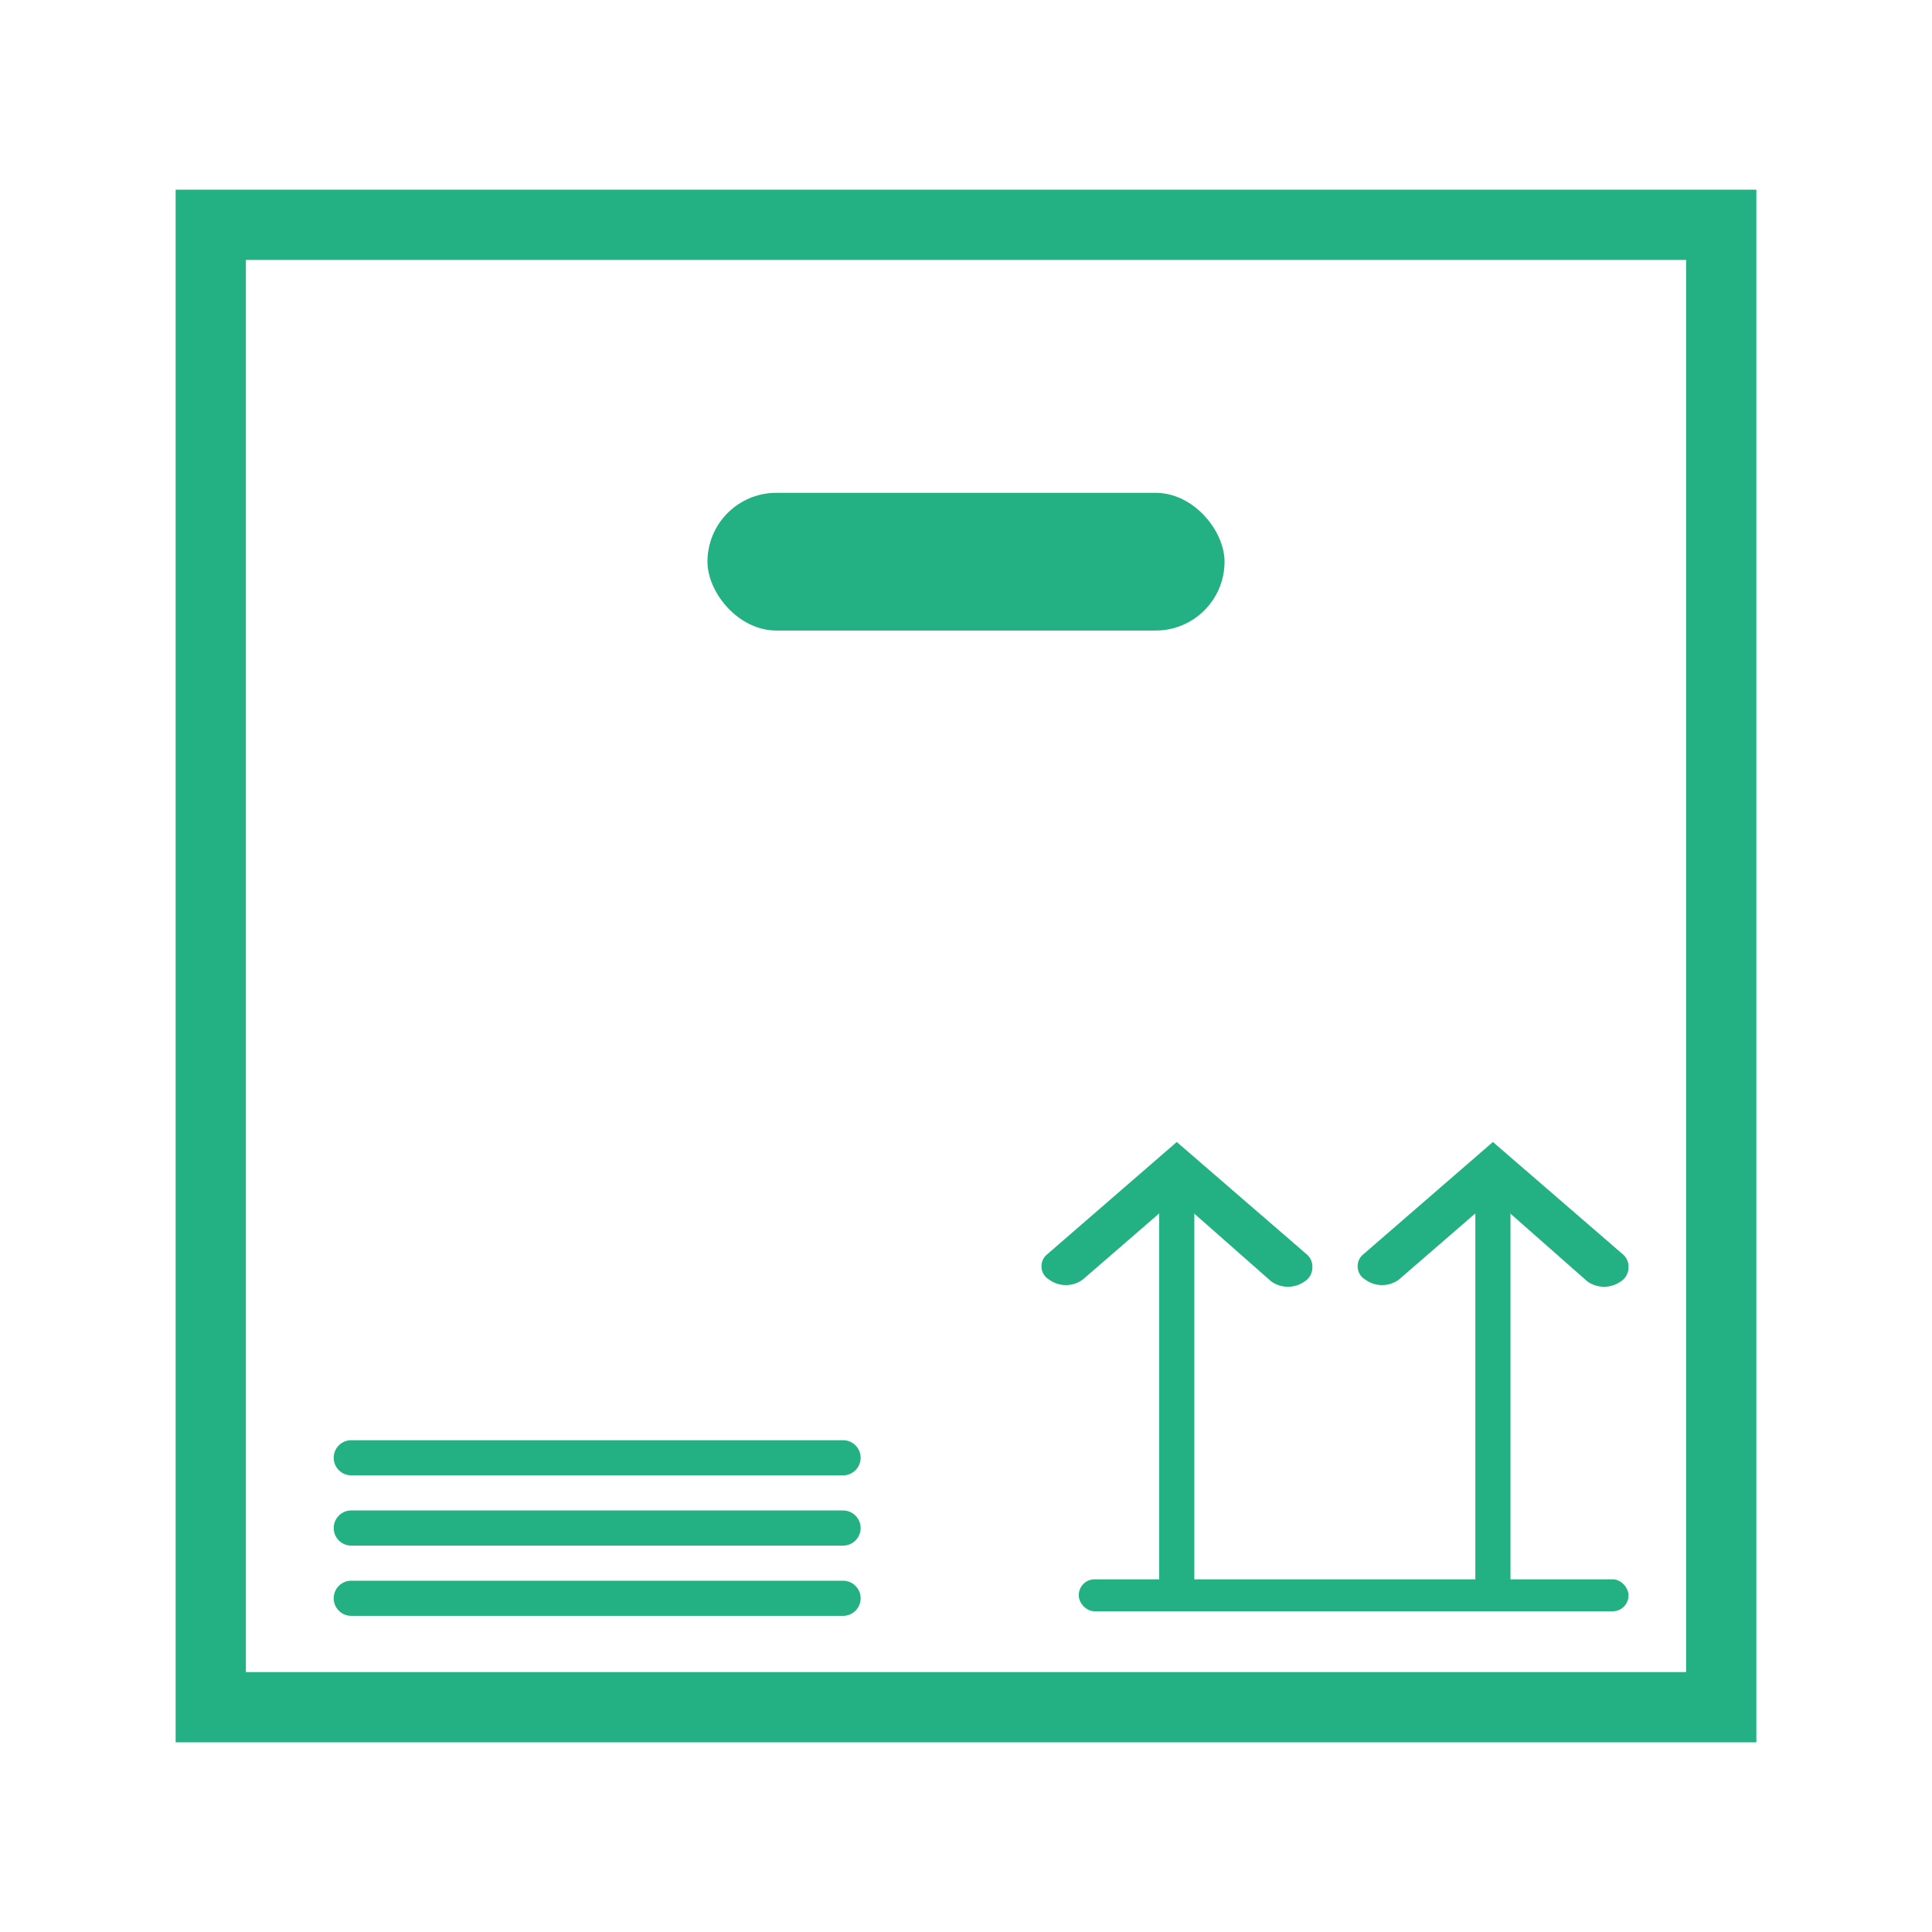 <svg id="Layer_1" data-name="Layer 1" xmlns="http://www.w3.org/2000/svg" viewBox="0 0 55 55"><defs><style>.cls-1{fill:#23b083;}</style></defs><title>Artboard 2 copy 64 copia</title><g id="_Grupo_" data-name="&lt;Grupo&gt;"><g id="_Grupo_2" data-name="&lt;Grupo&gt;"><path id="_Trazado_compuesto_" data-name="&lt;Trazado compuesto&gt;" class="cls-1" d="M48,7.4V47.6H7V7.4H48m2-2H5V49.6H50V5.4Z"/></g></g><g id="_Grupo_3" data-name="&lt;Grupo&gt;"><g id="_Grupo_4" data-name="&lt;Grupo&gt;"><g id="_Grupo_5" data-name="&lt;Grupo&gt;"><g id="_Grupo_6" data-name="&lt;Grupo&gt;"><g id="_Grupo_7" data-name="&lt;Grupo&gt;"><g id="_Grupo_8" data-name="&lt;Grupo&gt;"><path id="_Trazado_" data-name="&lt;Trazado&gt;" class="cls-1" d="M34,34.09V45c0,.25,0,.45-.5.45s-.5-.2-.5-.45V34.09c0-.25,0-.45.5-.45S34,33.84,34,34.09Z"/></g></g></g><g id="_Grupo_9" data-name="&lt;Grupo&gt;"><g id="_Grupo_10" data-name="&lt;Grupo&gt;"><g id="_Grupo_11" data-name="&lt;Grupo&gt;"><path id="_Trazado_2" data-name="&lt;Trazado&gt;" class="cls-1" d="M37.36,36.09a.47.47,0,0,1-.22.39.82.82,0,0,1-.95,0L33.5,34.11l-2.68,2.32a.81.81,0,0,1-.95,0,.44.44,0,0,1-.05-.73l3.68-3.19,3.69,3.19A.46.46,0,0,1,37.36,36.09Z"/></g></g></g></g><g id="_Grupo_12" data-name="&lt;Grupo&gt;"><g id="_Grupo_13" data-name="&lt;Grupo&gt;"><g id="_Grupo_14" data-name="&lt;Grupo&gt;"><g id="_Grupo_15" data-name="&lt;Grupo&gt;"><path id="_Trazado_3" data-name="&lt;Trazado&gt;" class="cls-1" d="M43,34.09V45c0,.25,0,.45-.5.45s-.5-.2-.5-.45V34.09c0-.25,0-.45.5-.45S43,33.84,43,34.09Z"/></g></g></g><g id="_Grupo_16" data-name="&lt;Grupo&gt;"><g id="_Grupo_17" data-name="&lt;Grupo&gt;"><g id="_Grupo_18" data-name="&lt;Grupo&gt;"><path id="_Trazado_4" data-name="&lt;Trazado&gt;" class="cls-1" d="M46.36,36.09a.47.47,0,0,1-.22.39.82.82,0,0,1-.95,0L42.5,34.11l-2.68,2.32a.81.81,0,0,1-.95,0,.44.44,0,0,1-.05-.73l3.68-3.19,3.69,3.19A.46.46,0,0,1,46.36,36.09Z"/></g></g></g></g></g><g id="_Grupo_19" data-name="&lt;Grupo&gt;"><g id="_Grupo_20" data-name="&lt;Grupo&gt;"><rect id="_Rectángulo_" data-name="&lt;Rectángulo&gt;" class="cls-1" x="30.71" y="44.96" width="15.65" height="0.91" rx="0.45" ry="0.45"/></g></g></g><g id="_Grupo_21" data-name="&lt;Grupo&gt;"><g id="_Grupo_22" data-name="&lt;Grupo&gt;"><rect id="_Rectángulo_2" data-name="&lt;Rectángulo&gt;" class="cls-1" x="20.14" y="14.03" width="14.72" height="3.92" rx="1.96" ry="1.96"/></g></g><g id="_Grupo_23" data-name="&lt;Grupo&gt;"><g id="_Grupo_24" data-name="&lt;Grupo&gt;"><path id="_Trazado_5" data-name="&lt;Trazado&gt;" class="cls-1" d="M24,46H10a.5.5,0,0,1,0-1H24a.5.5,0,0,1,0,1Z"/></g></g><g id="_Grupo_25" data-name="&lt;Grupo&gt;"><g id="_Grupo_26" data-name="&lt;Grupo&gt;"><path id="_Trazado_6" data-name="&lt;Trazado&gt;" class="cls-1" d="M24,44H10a.5.5,0,0,1,0-1H24a.5.5,0,0,1,0,1Z"/></g></g><g id="_Grupo_27" data-name="&lt;Grupo&gt;"><g id="_Grupo_28" data-name="&lt;Grupo&gt;"><path id="_Trazado_7" data-name="&lt;Trazado&gt;" class="cls-1" d="M24,42H10a.5.5,0,0,1,0-1H24a.5.5,0,0,1,0,1Z"/></g></g></svg>